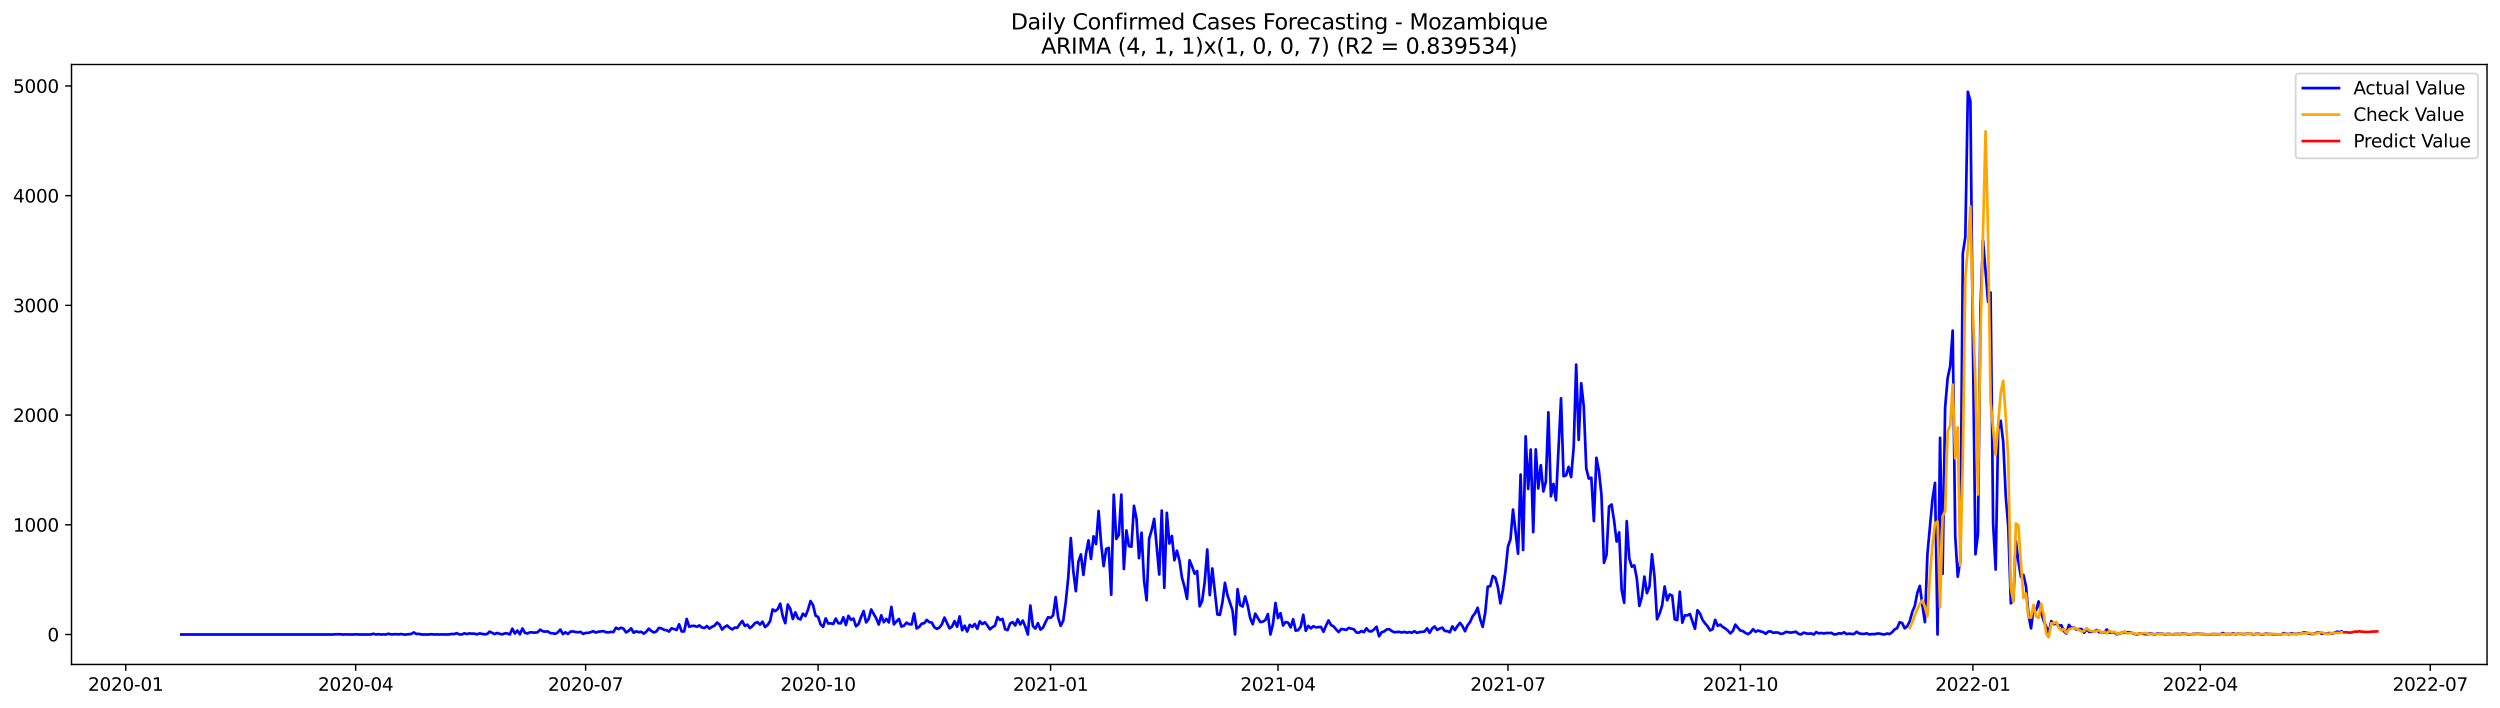 <?xml version="1.0" encoding="utf-8" standalone="no"?>
<!DOCTYPE svg PUBLIC "-//W3C//DTD SVG 1.1//EN"
  "http://www.w3.org/Graphics/SVG/1.1/DTD/svg11.dtd">
<svg xmlns:xlink="http://www.w3.org/1999/xlink" width="1386.05pt" height="392.274pt" viewBox="0 0 1386.05 392.274" xmlns="http://www.w3.org/2000/svg" version="1.1">
 <defs>
  <style type="text/css">*{stroke-linejoin: round; stroke-linecap: butt}</style>
 </defs>
 <g id="figure_1">
  <g id="patch_1">
   <path d="M 0 392.274 
L 1386.05 392.274 
L 1386.05 0 
L 0 0 
z
" style="fill: #ffffff"/>
  </g>
  <g id="axes_1">
   <g id="patch_2">
    <path d="M 39.65 368.396 
L 1378.85 368.396 
L 1378.85 35.755 
L 39.65 35.755 
z
" style="fill: #ffffff"/>
   </g>
   <g id="matplotlib.axis_1">
    <g id="xtick_1">
     <g id="line2d_1">
      <defs>
       <path id="m1e742bb8a6" d="M 0 0 
L 0 3.5 
" style="stroke: #000000; stroke-width: 0.8"/>
      </defs>
      <g>
       <use xlink:href="#m1e742bb8a6" x="69.701" y="368.396" style="stroke: #000000; stroke-width: 0.8"/>
      </g>
     </g>
     <g id="text_1">
      <!-- 2020-01 -->
      <g transform="translate(48.81 382.994)scale(0.1 -0.1)">
       <defs>
        <path id="DejaVuSans-32" d="M 1228 531 
L 3431 531 
L 3431 0 
L 469 0 
L 469 531 
Q 828 903 1448 1529 
Q 2069 2156 2228 2338 
Q 2531 2678 2651 2914 
Q 2772 3150 2772 3378 
Q 2772 3750 2511 3984 
Q 2250 4219 1831 4219 
Q 1534 4219 1204 4116 
Q 875 4013 500 3803 
L 500 4441 
Q 881 4594 1212 4672 
Q 1544 4750 1819 4750 
Q 2544 4750 2975 4387 
Q 3406 4025 3406 3419 
Q 3406 3131 3298 2873 
Q 3191 2616 2906 2266 
Q 2828 2175 2409 1742 
Q 1991 1309 1228 531 
z
" transform="scale(0.016)"/>
        <path id="DejaVuSans-30" d="M 2034 4250 
Q 1547 4250 1301 3770 
Q 1056 3291 1056 2328 
Q 1056 1369 1301 889 
Q 1547 409 2034 409 
Q 2525 409 2770 889 
Q 3016 1369 3016 2328 
Q 3016 3291 2770 3770 
Q 2525 4250 2034 4250 
z
M 2034 4750 
Q 2819 4750 3233 4129 
Q 3647 3509 3647 2328 
Q 3647 1150 3233 529 
Q 2819 -91 2034 -91 
Q 1250 -91 836 529 
Q 422 1150 422 2328 
Q 422 3509 836 4129 
Q 1250 4750 2034 4750 
z
" transform="scale(0.016)"/>
        <path id="DejaVuSans-2d" d="M 313 2009 
L 1997 2009 
L 1997 1497 
L 313 1497 
L 313 2009 
z
" transform="scale(0.016)"/>
        <path id="DejaVuSans-31" d="M 794 531 
L 1825 531 
L 1825 4091 
L 703 3866 
L 703 4441 
L 1819 4666 
L 2450 4666 
L 2450 531 
L 3481 531 
L 3481 0 
L 794 0 
L 794 531 
z
" transform="scale(0.016)"/>
       </defs>
       <use xlink:href="#DejaVuSans-32"/>
       <use xlink:href="#DejaVuSans-30" x="63.623"/>
       <use xlink:href="#DejaVuSans-32" x="127.246"/>
       <use xlink:href="#DejaVuSans-30" x="190.869"/>
       <use xlink:href="#DejaVuSans-2d" x="254.492"/>
       <use xlink:href="#DejaVuSans-30" x="290.576"/>
       <use xlink:href="#DejaVuSans-31" x="354.199"/>
      </g>
     </g>
    </g>
    <g id="xtick_2">
     <g id="line2d_2">
      <g>
       <use xlink:href="#m1e742bb8a6" x="197.191" y="368.396" style="stroke: #000000; stroke-width: 0.8"/>
      </g>
     </g>
     <g id="text_2">
      <!-- 2020-04 -->
      <g transform="translate(176.299 382.994)scale(0.1 -0.1)">
       <defs>
        <path id="DejaVuSans-34" d="M 2419 4116 
L 825 1625 
L 2419 1625 
L 2419 4116 
z
M 2253 4666 
L 3047 4666 
L 3047 1625 
L 3713 1625 
L 3713 1100 
L 3047 1100 
L 3047 0 
L 2419 0 
L 2419 1100 
L 313 1100 
L 313 1709 
L 2253 4666 
z
" transform="scale(0.016)"/>
       </defs>
       <use xlink:href="#DejaVuSans-32"/>
       <use xlink:href="#DejaVuSans-30" x="63.623"/>
       <use xlink:href="#DejaVuSans-32" x="127.246"/>
       <use xlink:href="#DejaVuSans-30" x="190.869"/>
       <use xlink:href="#DejaVuSans-2d" x="254.492"/>
       <use xlink:href="#DejaVuSans-30" x="290.576"/>
       <use xlink:href="#DejaVuSans-34" x="354.199"/>
      </g>
     </g>
    </g>
    <g id="xtick_3">
     <g id="line2d_3">
      <g>
       <use xlink:href="#m1e742bb8a6" x="324.68" y="368.396" style="stroke: #000000; stroke-width: 0.8"/>
      </g>
     </g>
     <g id="text_3">
      <!-- 2020-07 -->
      <g transform="translate(303.789 382.994)scale(0.1 -0.1)">
       <defs>
        <path id="DejaVuSans-37" d="M 525 4666 
L 3525 4666 
L 3525 4397 
L 1831 0 
L 1172 0 
L 2766 4134 
L 525 4134 
L 525 4666 
z
" transform="scale(0.016)"/>
       </defs>
       <use xlink:href="#DejaVuSans-32"/>
       <use xlink:href="#DejaVuSans-30" x="63.623"/>
       <use xlink:href="#DejaVuSans-32" x="127.246"/>
       <use xlink:href="#DejaVuSans-30" x="190.869"/>
       <use xlink:href="#DejaVuSans-2d" x="254.492"/>
       <use xlink:href="#DejaVuSans-30" x="290.576"/>
       <use xlink:href="#DejaVuSans-37" x="354.199"/>
      </g>
     </g>
    </g>
    <g id="xtick_4">
     <g id="line2d_4">
      <g>
       <use xlink:href="#m1e742bb8a6" x="453.571" y="368.396" style="stroke: #000000; stroke-width: 0.8"/>
      </g>
     </g>
     <g id="text_4">
      <!-- 2020-10 -->
      <g transform="translate(432.679 382.994)scale(0.1 -0.1)">
       <use xlink:href="#DejaVuSans-32"/>
       <use xlink:href="#DejaVuSans-30" x="63.623"/>
       <use xlink:href="#DejaVuSans-32" x="127.246"/>
       <use xlink:href="#DejaVuSans-30" x="190.869"/>
       <use xlink:href="#DejaVuSans-2d" x="254.492"/>
       <use xlink:href="#DejaVuSans-31" x="290.576"/>
       <use xlink:href="#DejaVuSans-30" x="354.199"/>
      </g>
     </g>
    </g>
    <g id="xtick_5">
     <g id="line2d_5">
      <g>
       <use xlink:href="#m1e742bb8a6" x="582.461" y="368.396" style="stroke: #000000; stroke-width: 0.8"/>
      </g>
     </g>
     <g id="text_5">
      <!-- 2021-01 -->
      <g transform="translate(561.57 382.994)scale(0.1 -0.1)">
       <use xlink:href="#DejaVuSans-32"/>
       <use xlink:href="#DejaVuSans-30" x="63.623"/>
       <use xlink:href="#DejaVuSans-32" x="127.246"/>
       <use xlink:href="#DejaVuSans-31" x="190.869"/>
       <use xlink:href="#DejaVuSans-2d" x="254.492"/>
       <use xlink:href="#DejaVuSans-30" x="290.576"/>
       <use xlink:href="#DejaVuSans-31" x="354.199"/>
      </g>
     </g>
    </g>
    <g id="xtick_6">
     <g id="line2d_6">
      <g>
       <use xlink:href="#m1e742bb8a6" x="708.55" y="368.396" style="stroke: #000000; stroke-width: 0.8"/>
      </g>
     </g>
     <g id="text_6">
      <!-- 2021-04 -->
      <g transform="translate(687.658 382.994)scale(0.1 -0.1)">
       <use xlink:href="#DejaVuSans-32"/>
       <use xlink:href="#DejaVuSans-30" x="63.623"/>
       <use xlink:href="#DejaVuSans-32" x="127.246"/>
       <use xlink:href="#DejaVuSans-31" x="190.869"/>
       <use xlink:href="#DejaVuSans-2d" x="254.492"/>
       <use xlink:href="#DejaVuSans-30" x="290.576"/>
       <use xlink:href="#DejaVuSans-34" x="354.199"/>
      </g>
     </g>
    </g>
    <g id="xtick_7">
     <g id="line2d_7">
      <g>
       <use xlink:href="#m1e742bb8a6" x="836.039" y="368.396" style="stroke: #000000; stroke-width: 0.8"/>
      </g>
     </g>
     <g id="text_7">
      <!-- 2021-07 -->
      <g transform="translate(815.148 382.994)scale(0.1 -0.1)">
       <use xlink:href="#DejaVuSans-32"/>
       <use xlink:href="#DejaVuSans-30" x="63.623"/>
       <use xlink:href="#DejaVuSans-32" x="127.246"/>
       <use xlink:href="#DejaVuSans-31" x="190.869"/>
       <use xlink:href="#DejaVuSans-2d" x="254.492"/>
       <use xlink:href="#DejaVuSans-30" x="290.576"/>
       <use xlink:href="#DejaVuSans-37" x="354.199"/>
      </g>
     </g>
    </g>
    <g id="xtick_8">
     <g id="line2d_8">
      <g>
       <use xlink:href="#m1e742bb8a6" x="964.929" y="368.396" style="stroke: #000000; stroke-width: 0.8"/>
      </g>
     </g>
     <g id="text_8">
      <!-- 2021-10 -->
      <g transform="translate(944.038 382.994)scale(0.1 -0.1)">
       <use xlink:href="#DejaVuSans-32"/>
       <use xlink:href="#DejaVuSans-30" x="63.623"/>
       <use xlink:href="#DejaVuSans-32" x="127.246"/>
       <use xlink:href="#DejaVuSans-31" x="190.869"/>
       <use xlink:href="#DejaVuSans-2d" x="254.492"/>
       <use xlink:href="#DejaVuSans-31" x="290.576"/>
       <use xlink:href="#DejaVuSans-30" x="354.199"/>
      </g>
     </g>
    </g>
    <g id="xtick_9">
     <g id="line2d_9">
      <g>
       <use xlink:href="#m1e742bb8a6" x="1093.82" y="368.396" style="stroke: #000000; stroke-width: 0.8"/>
      </g>
     </g>
     <g id="text_9">
      <!-- 2022-01 -->
      <g transform="translate(1072.929 382.994)scale(0.1 -0.1)">
       <use xlink:href="#DejaVuSans-32"/>
       <use xlink:href="#DejaVuSans-30" x="63.623"/>
       <use xlink:href="#DejaVuSans-32" x="127.246"/>
       <use xlink:href="#DejaVuSans-32" x="190.869"/>
       <use xlink:href="#DejaVuSans-2d" x="254.492"/>
       <use xlink:href="#DejaVuSans-30" x="290.576"/>
       <use xlink:href="#DejaVuSans-31" x="354.199"/>
      </g>
     </g>
    </g>
    <g id="xtick_10">
     <g id="line2d_10">
      <g>
       <use xlink:href="#m1e742bb8a6" x="1219.908" y="368.396" style="stroke: #000000; stroke-width: 0.8"/>
      </g>
     </g>
     <g id="text_10">
      <!-- 2022-04 -->
      <g transform="translate(1199.017 382.994)scale(0.1 -0.1)">
       <use xlink:href="#DejaVuSans-32"/>
       <use xlink:href="#DejaVuSans-30" x="63.623"/>
       <use xlink:href="#DejaVuSans-32" x="127.246"/>
       <use xlink:href="#DejaVuSans-32" x="190.869"/>
       <use xlink:href="#DejaVuSans-2d" x="254.492"/>
       <use xlink:href="#DejaVuSans-30" x="290.576"/>
       <use xlink:href="#DejaVuSans-34" x="354.199"/>
      </g>
     </g>
    </g>
    <g id="xtick_11">
     <g id="line2d_11">
      <g>
       <use xlink:href="#m1e742bb8a6" x="1347.398" y="368.396" style="stroke: #000000; stroke-width: 0.8"/>
      </g>
     </g>
     <g id="text_11">
      <!-- 2022-07 -->
      <g transform="translate(1326.507 382.994)scale(0.1 -0.1)">
       <use xlink:href="#DejaVuSans-32"/>
       <use xlink:href="#DejaVuSans-30" x="63.623"/>
       <use xlink:href="#DejaVuSans-32" x="127.246"/>
       <use xlink:href="#DejaVuSans-32" x="190.869"/>
       <use xlink:href="#DejaVuSans-2d" x="254.492"/>
       <use xlink:href="#DejaVuSans-30" x="290.576"/>
       <use xlink:href="#DejaVuSans-37" x="354.199"/>
      </g>
     </g>
    </g>
   </g>
   <g id="matplotlib.axis_2">
    <g id="ytick_1">
     <g id="line2d_12">
      <defs>
       <path id="m40c7c382a8" d="M 0 0 
L -3.5 0 
" style="stroke: #000000; stroke-width: 0.8"/>
      </defs>
      <g>
       <use xlink:href="#m40c7c382a8" x="39.65" y="351.78" style="stroke: #000000; stroke-width: 0.8"/>
      </g>
     </g>
     <g id="text_12">
      <!-- 0 -->
      <g transform="translate(26.288 355.579)scale(0.1 -0.1)">
       <use xlink:href="#DejaVuSans-30"/>
      </g>
     </g>
    </g>
    <g id="ytick_2">
     <g id="line2d_13">
      <g>
       <use xlink:href="#m40c7c382a8" x="39.65" y="290.954" style="stroke: #000000; stroke-width: 0.8"/>
      </g>
     </g>
     <g id="text_13">
      <!-- 1000 -->
      <g transform="translate(7.2 294.753)scale(0.1 -0.1)">
       <use xlink:href="#DejaVuSans-31"/>
       <use xlink:href="#DejaVuSans-30" x="63.623"/>
       <use xlink:href="#DejaVuSans-30" x="127.246"/>
       <use xlink:href="#DejaVuSans-30" x="190.869"/>
      </g>
     </g>
    </g>
    <g id="ytick_3">
     <g id="line2d_14">
      <g>
       <use xlink:href="#m40c7c382a8" x="39.65" y="230.128" style="stroke: #000000; stroke-width: 0.8"/>
      </g>
     </g>
     <g id="text_14">
      <!-- 2000 -->
      <g transform="translate(7.2 233.928)scale(0.1 -0.1)">
       <use xlink:href="#DejaVuSans-32"/>
       <use xlink:href="#DejaVuSans-30" x="63.623"/>
       <use xlink:href="#DejaVuSans-30" x="127.246"/>
       <use xlink:href="#DejaVuSans-30" x="190.869"/>
      </g>
     </g>
    </g>
    <g id="ytick_4">
     <g id="line2d_15">
      <g>
       <use xlink:href="#m40c7c382a8" x="39.65" y="169.303" style="stroke: #000000; stroke-width: 0.8"/>
      </g>
     </g>
     <g id="text_15">
      <!-- 3000 -->
      <g transform="translate(7.2 173.102)scale(0.1 -0.1)">
       <defs>
        <path id="DejaVuSans-33" d="M 2597 2516 
Q 3050 2419 3304 2112 
Q 3559 1806 3559 1356 
Q 3559 666 3084 287 
Q 2609 -91 1734 -91 
Q 1441 -91 1130 -33 
Q 819 25 488 141 
L 488 750 
Q 750 597 1062 519 
Q 1375 441 1716 441 
Q 2309 441 2620 675 
Q 2931 909 2931 1356 
Q 2931 1769 2642 2001 
Q 2353 2234 1838 2234 
L 1294 2234 
L 1294 2753 
L 1863 2753 
Q 2328 2753 2575 2939 
Q 2822 3125 2822 3475 
Q 2822 3834 2567 4026 
Q 2313 4219 1838 4219 
Q 1578 4219 1281 4162 
Q 984 4106 628 3988 
L 628 4550 
Q 988 4650 1302 4700 
Q 1616 4750 1894 4750 
Q 2613 4750 3031 4423 
Q 3450 4097 3450 3541 
Q 3450 3153 3228 2886 
Q 3006 2619 2597 2516 
z
" transform="scale(0.016)"/>
       </defs>
       <use xlink:href="#DejaVuSans-33"/>
       <use xlink:href="#DejaVuSans-30" x="63.623"/>
       <use xlink:href="#DejaVuSans-30" x="127.246"/>
       <use xlink:href="#DejaVuSans-30" x="190.869"/>
      </g>
     </g>
    </g>
    <g id="ytick_5">
     <g id="line2d_16">
      <g>
       <use xlink:href="#m40c7c382a8" x="39.65" y="108.477" style="stroke: #000000; stroke-width: 0.8"/>
      </g>
     </g>
     <g id="text_16">
      <!-- 4000 -->
      <g transform="translate(7.2 112.277)scale(0.1 -0.1)">
       <use xlink:href="#DejaVuSans-34"/>
       <use xlink:href="#DejaVuSans-30" x="63.623"/>
       <use xlink:href="#DejaVuSans-30" x="127.246"/>
       <use xlink:href="#DejaVuSans-30" x="190.869"/>
      </g>
     </g>
    </g>
    <g id="ytick_6">
     <g id="line2d_17">
      <g>
       <use xlink:href="#m40c7c382a8" x="39.65" y="47.652" style="stroke: #000000; stroke-width: 0.8"/>
      </g>
     </g>
     <g id="text_17">
      <!-- 5000 -->
      <g transform="translate(7.2 51.451)scale(0.1 -0.1)">
       <defs>
        <path id="DejaVuSans-35" d="M 691 4666 
L 3169 4666 
L 3169 4134 
L 1269 4134 
L 1269 2991 
Q 1406 3038 1543 3061 
Q 1681 3084 1819 3084 
Q 2600 3084 3056 2656 
Q 3513 2228 3513 1497 
Q 3513 744 3044 326 
Q 2575 -91 1722 -91 
Q 1428 -91 1123 -41 
Q 819 9 494 109 
L 494 744 
Q 775 591 1075 516 
Q 1375 441 1709 441 
Q 2250 441 2565 725 
Q 2881 1009 2881 1497 
Q 2881 1984 2565 2268 
Q 2250 2553 1709 2553 
Q 1456 2553 1204 2497 
Q 953 2441 691 2322 
L 691 4666 
z
" transform="scale(0.016)"/>
       </defs>
       <use xlink:href="#DejaVuSans-35"/>
       <use xlink:href="#DejaVuSans-30" x="63.623"/>
       <use xlink:href="#DejaVuSans-30" x="127.246"/>
       <use xlink:href="#DejaVuSans-30" x="190.869"/>
      </g>
     </g>
    </g>
   </g>
   <g id="line2d_18">
    <path d="M 100.523 351.78 
L 184.582 351.78 
L 185.983 351.658 
L 188.785 351.658 
L 190.186 351.78 
L 191.587 351.719 
L 194.389 351.78 
L 195.79 351.78 
L 197.191 351.658 
L 198.592 351.78 
L 205.596 351.78 
L 206.997 351.354 
L 208.398 351.78 
L 209.799 351.597 
L 211.2 351.78 
L 212.601 351.719 
L 214.002 351.78 
L 215.403 351.354 
L 216.804 351.719 
L 219.606 351.597 
L 221.007 351.719 
L 222.408 351.536 
L 223.809 351.78 
L 225.21 351.78 
L 228.012 351.475 
L 229.413 350.624 
L 230.814 351.475 
L 232.215 351.415 
L 233.616 351.78 
L 237.819 351.78 
L 239.22 351.597 
L 240.621 351.78 
L 242.022 351.719 
L 243.423 351.78 
L 244.824 351.719 
L 247.626 351.78 
L 249.027 351.719 
L 250.428 351.475 
L 251.829 351.536 
L 253.23 351.05 
L 254.631 351.719 
L 256.032 351.78 
L 257.433 351.11 
L 258.834 351.536 
L 260.235 351.171 
L 261.636 351.293 
L 263.037 351.293 
L 264.438 351.719 
L 265.839 351.171 
L 268.641 351.658 
L 270.042 351.536 
L 271.443 350.198 
L 274.245 351.536 
L 275.646 350.928 
L 277.047 351.415 
L 278.448 351.719 
L 279.849 351.171 
L 281.25 351.171 
L 282.651 351.78 
L 284.052 348.556 
L 285.453 351.232 
L 286.854 349.59 
L 288.254 351.658 
L 289.655 348.434 
L 291.056 350.867 
L 292.457 351.232 
L 293.858 350.563 
L 296.66 350.746 
L 298.061 350.563 
L 299.462 349.103 
L 300.863 349.955 
L 302.264 350.198 
L 303.665 350.016 
L 305.066 350.989 
L 306.467 351.11 
L 307.868 351.415 
L 309.269 350.563 
L 310.67 349.042 
L 312.071 351.536 
L 313.472 350.563 
L 314.873 351.475 
L 316.274 350.198 
L 317.675 350.076 
L 319.076 350.381 
L 320.477 350.563 
L 321.878 350.32 
L 323.279 351.415 
L 324.68 350.928 
L 326.081 350.867 
L 327.482 350.502 
L 328.883 349.955 
L 330.284 350.685 
L 331.685 350.259 
L 334.487 349.894 
L 335.888 350.502 
L 337.289 350.624 
L 338.69 350.32 
L 340.091 350.441 
L 341.492 348.008 
L 342.893 348.799 
L 344.294 348.008 
L 345.695 348.556 
L 347.096 350.624 
L 348.497 349.772 
L 349.898 348.373 
L 351.299 350.806 
L 352.7 350.016 
L 354.101 350.502 
L 355.502 350.259 
L 356.903 351.293 
L 358.304 350.198 
L 359.705 348.556 
L 361.106 349.833 
L 362.507 350.624 
L 363.908 350.076 
L 365.309 348.13 
L 366.71 348.373 
L 368.111 349.164 
L 369.512 349.407 
L 370.913 350.137 
L 372.313 348.373 
L 373.714 348.738 
L 375.115 349.286 
L 376.516 346.123 
L 377.917 350.076 
L 379.318 350.076 
L 380.719 343.142 
L 382.12 347.522 
L 383.521 347.035 
L 384.922 346.974 
L 386.323 347.522 
L 387.724 346.731 
L 389.125 347.887 
L 390.526 348.191 
L 391.927 347.096 
L 393.328 348.495 
L 394.729 347.522 
L 396.13 346.914 
L 397.531 345.15 
L 398.932 346.244 
L 400.333 349.042 
L 401.734 347.643 
L 403.135 346.792 
L 404.536 348.069 
L 405.937 348.982 
L 407.338 347.948 
L 408.739 348.069 
L 410.14 346.001 
L 411.541 344.298 
L 412.942 347.035 
L 414.343 346.305 
L 415.744 348.252 
L 417.145 347.157 
L 418.546 345.515 
L 419.947 344.906 
L 421.348 346.305 
L 422.749 344.663 
L 424.15 347.643 
L 425.551 346.549 
L 426.952 344.359 
L 428.353 337.851 
L 429.754 338.824 
L 431.155 337.729 
L 432.556 334.688 
L 433.957 341.622 
L 435.358 345.515 
L 436.759 335.174 
L 438.16 337.546 
L 439.561 343.203 
L 440.962 339.493 
L 442.363 342.777 
L 443.764 343.446 
L 445.165 340.223 
L 446.566 341.561 
L 447.967 338.033 
L 449.368 333.228 
L 450.769 335.478 
L 452.17 341.318 
L 453.571 342.047 
L 454.972 346.244 
L 456.373 347.522 
L 457.773 342.838 
L 459.174 345.697 
L 460.575 345.575 
L 461.976 345.94 
L 463.377 342.96 
L 464.778 345.515 
L 466.179 345.575 
L 467.58 342.23 
L 468.981 346.488 
L 470.382 341.439 
L 471.783 343.629 
L 473.184 342.96 
L 474.585 347.218 
L 475.986 346.001 
L 477.387 342.108 
L 478.788 338.763 
L 480.189 345.089 
L 481.59 343.203 
L 482.991 337.911 
L 485.793 342.838 
L 487.194 346.244 
L 488.595 341.135 
L 489.996 344.967 
L 491.397 343.142 
L 492.798 345.089 
L 494.199 336.452 
L 495.6 346.184 
L 497.001 344.541 
L 498.402 343.142 
L 499.803 347.4 
L 501.204 346.853 
L 502.605 345.21 
L 504.006 346.062 
L 505.407 346.184 
L 506.808 340.162 
L 508.209 348.434 
L 509.61 347.583 
L 511.011 345.758 
L 512.412 345.515 
L 513.813 343.69 
L 515.214 344.906 
L 516.615 345.21 
L 518.016 347.765 
L 519.417 348.617 
L 520.818 347.948 
L 522.219 346.062 
L 523.62 342.412 
L 526.422 348.373 
L 527.823 347.4 
L 529.224 344.359 
L 530.625 347.461 
L 532.026 341.743 
L 533.427 349.407 
L 534.828 346.914 
L 536.229 350.137 
L 537.63 346.427 
L 539.031 347.583 
L 540.432 345.94 
L 541.832 348.617 
L 543.233 344.481 
L 544.634 346.001 
L 546.035 345.028 
L 547.436 346.792 
L 548.837 348.921 
L 550.238 347.704 
L 551.639 346.853 
L 553.04 342.108 
L 554.441 343.751 
L 555.842 343.142 
L 557.243 348.86 
L 558.644 349.347 
L 560.045 345.636 
L 561.446 344.906 
L 562.847 346.792 
L 564.248 343.325 
L 565.649 346.244 
L 567.05 344.055 
L 568.451 347.4 
L 569.852 351.78 
L 571.253 335.722 
L 572.654 347.096 
L 574.055 348.495 
L 575.456 345.515 
L 576.857 349.042 
L 578.258 348.008 
L 579.659 344.906 
L 581.06 342.23 
L 582.461 342.534 
L 583.862 341.196 
L 585.263 331.038 
L 586.664 342.412 
L 588.065 346.974 
L 589.466 344.176 
L 590.867 333.897 
L 592.268 320.089 
L 593.669 298.314 
L 595.07 316.622 
L 596.471 327.753 
L 597.872 311.513 
L 599.273 307.377 
L 600.674 318.751 
L 602.075 307.073 
L 603.476 299.591 
L 604.877 309.871 
L 606.278 297.341 
L 607.679 301.659 
L 609.08 283.29 
L 610.481 301.355 
L 611.882 313.885 
L 613.283 304.336 
L 614.684 303.727 
L 616.085 329.7 
L 617.486 274.288 
L 618.887 298.801 
L 620.288 296.611 
L 621.689 274.227 
L 623.09 315.467 
L 624.491 294.056 
L 625.891 302.754 
L 627.292 303.119 
L 628.693 280.431 
L 630.094 287.609 
L 631.495 309.445 
L 632.896 295.333 
L 634.297 322.097 
L 635.698 332.802 
L 637.099 298.679 
L 638.5 293.934 
L 639.901 287.669 
L 642.703 318.508 
L 644.104 283.047 
L 645.505 325.868 
L 646.906 284.324 
L 648.307 301.355 
L 649.708 297.158 
L 651.109 310.601 
L 652.51 305.309 
L 653.911 310.722 
L 655.312 320.333 
L 656.713 325.32 
L 658.114 332.011 
L 659.515 310.601 
L 660.916 314.007 
L 662.317 318.082 
L 663.718 316.622 
L 665.119 336.147 
L 666.52 333.106 
L 667.921 322.522 
L 669.322 304.64 
L 670.723 329.943 
L 672.124 315.163 
L 674.926 340.648 
L 676.327 340.892 
L 677.728 334.019 
L 679.129 323.131 
L 680.53 329.943 
L 683.332 338.398 
L 684.733 351.78 
L 686.134 326.659 
L 687.535 335.478 
L 688.936 336.269 
L 690.337 330.673 
L 691.738 335.661 
L 693.139 342.777 
L 694.54 346.062 
L 695.941 340.223 
L 698.743 344.906 
L 700.144 344.663 
L 701.545 343.751 
L 702.946 340.466 
L 704.347 351.78 
L 705.748 346.001 
L 707.149 334.323 
L 708.55 342.656 
L 709.95 339.979 
L 711.351 346.792 
L 712.752 344.845 
L 714.153 345.21 
L 715.554 347.826 
L 716.955 343.325 
L 718.356 349.651 
L 719.757 349.347 
L 721.158 347.4 
L 722.559 340.831 
L 723.96 349.712 
L 725.361 346.974 
L 726.762 348.373 
L 728.163 347.218 
L 729.564 347.826 
L 732.366 347.583 
L 733.767 350.259 
L 735.168 346.853 
L 736.569 343.994 
L 737.97 346.549 
L 739.371 347.278 
L 740.772 348.982 
L 742.173 350.441 
L 743.574 348.738 
L 744.975 348.921 
L 746.376 349.225 
L 747.777 348.13 
L 749.178 348.556 
L 750.579 348.86 
L 751.98 350.624 
L 753.381 350.806 
L 754.782 349.894 
L 756.183 350.502 
L 757.584 348.373 
L 758.985 349.955 
L 760.386 350.076 
L 761.787 348.982 
L 763.188 347.461 
L 764.589 352.753 
L 765.99 350.563 
L 767.391 350.076 
L 768.792 348.982 
L 770.193 348.799 
L 771.594 349.833 
L 772.995 350.502 
L 775.797 350.32 
L 777.198 350.685 
L 778.599 350.32 
L 780 350.746 
L 781.401 350.441 
L 782.802 350.806 
L 784.203 349.955 
L 785.604 350.867 
L 787.005 350.441 
L 789.807 350.137 
L 791.208 348.373 
L 792.609 350.867 
L 794.009 348.434 
L 795.41 347.339 
L 796.811 349.225 
L 798.212 348.495 
L 799.613 347.948 
L 801.014 349.833 
L 802.415 349.894 
L 803.816 350.563 
L 805.217 347.278 
L 806.618 349.347 
L 808.019 347.157 
L 809.42 345.332 
L 810.821 347.096 
L 812.222 349.955 
L 813.623 346.731 
L 815.024 344.906 
L 816.425 341.743 
L 817.826 339.979 
L 819.227 336.938 
L 820.628 343.264 
L 822.029 347.522 
L 823.43 339.736 
L 824.831 325.26 
L 826.232 324.956 
L 827.633 319.299 
L 829.034 320.272 
L 830.435 325.381 
L 831.836 334.505 
L 833.237 327.084 
L 834.638 316.744 
L 836.039 303.058 
L 837.44 298.922 
L 838.841 282.499 
L 841.643 306.951 
L 843.044 263.096 
L 844.445 304.944 
L 845.846 241.929 
L 847.247 271.064 
L 848.648 249.228 
L 850.049 295.029 
L 851.45 249.167 
L 852.851 270.821 
L 854.252 257.926 
L 855.653 272.463 
L 857.054 266.989 
L 858.455 228.608 
L 859.856 275.139 
L 861.257 268.266 
L 862.658 277.329 
L 865.46 220.822 
L 866.861 264.008 
L 868.262 263.522 
L 869.663 258.838 
L 871.064 264.495 
L 872.465 248.194 
L 873.866 202.149 
L 875.267 243.875 
L 876.668 212.489 
L 878.068 225.384 
L 879.469 259.75 
L 880.87 265.346 
L 882.271 264.86 
L 883.672 288.886 
L 885.073 253.79 
L 886.474 261.149 
L 887.875 274.349 
L 889.276 312.06 
L 890.677 307.681 
L 892.078 280.857 
L 893.479 279.701 
L 894.88 288.643 
L 896.281 300.26 
L 897.682 295.151 
L 899.083 327.145 
L 900.484 334.201 
L 901.885 288.947 
L 903.286 309.567 
L 904.687 314.189 
L 906.088 313.459 
L 907.489 320.759 
L 908.89 335.904 
L 910.291 330.916 
L 911.692 319.664 
L 913.093 328.848 
L 914.494 325.26 
L 915.895 307.316 
L 917.296 319.846 
L 918.697 343.325 
L 920.098 340.223 
L 921.499 335.782 
L 922.9 325.138 
L 924.301 332.802 
L 925.702 329.578 
L 927.103 330.247 
L 928.504 343.386 
L 929.905 343.811 
L 931.306 328.058 
L 932.707 345.21 
L 934.108 341.135 
L 935.509 341.196 
L 936.91 340.405 
L 939.712 348.617 
L 941.113 338.337 
L 942.514 340.162 
L 943.915 343.69 
L 945.316 345.575 
L 946.717 347.218 
L 948.118 349.529 
L 949.519 348.799 
L 950.92 343.629 
L 952.321 346.974 
L 953.722 346.305 
L 955.123 347.583 
L 956.524 348.434 
L 957.925 349.59 
L 959.326 351.171 
L 960.727 349.833 
L 962.127 346.305 
L 963.528 348.069 
L 964.929 349.59 
L 966.33 349.894 
L 967.731 350.928 
L 969.132 351.597 
L 970.533 350.624 
L 971.934 348.86 
L 973.335 350.259 
L 974.736 349.59 
L 976.137 350.076 
L 977.538 350.441 
L 978.939 351.415 
L 980.34 350.137 
L 981.741 350.076 
L 983.142 350.867 
L 984.543 350.624 
L 985.944 350.746 
L 987.345 351.475 
L 988.746 351.171 
L 990.147 350.32 
L 992.949 350.746 
L 995.751 350.259 
L 997.152 351.475 
L 998.553 351.719 
L 999.954 350.746 
L 1001.355 351.171 
L 1002.756 351.354 
L 1004.157 351.171 
L 1005.558 351.78 
L 1006.959 350.441 
L 1008.36 351.171 
L 1009.761 350.928 
L 1011.162 351.232 
L 1012.563 350.928 
L 1013.964 350.989 
L 1015.365 350.867 
L 1016.766 351.719 
L 1018.167 351.597 
L 1019.568 351.11 
L 1020.969 351.293 
L 1022.37 350.563 
L 1023.771 351.536 
L 1025.172 351.293 
L 1026.573 351.475 
L 1027.974 351.475 
L 1029.375 350.259 
L 1030.776 351.232 
L 1032.177 351.415 
L 1033.578 351.475 
L 1034.979 351.11 
L 1036.38 351.78 
L 1037.781 351.536 
L 1039.182 351.597 
L 1040.583 351.293 
L 1041.984 351.232 
L 1043.385 351.597 
L 1044.786 351.78 
L 1046.187 351.232 
L 1047.587 351.536 
L 1048.988 350.563 
L 1050.389 348.982 
L 1051.79 348.252 
L 1053.191 345.028 
L 1054.592 345.393 
L 1055.993 348.373 
L 1057.394 347.157 
L 1058.795 344.481 
L 1060.196 339.25 
L 1061.597 335.965 
L 1062.998 328.727 
L 1064.399 324.834 
L 1065.8 335.6 
L 1067.201 344.906 
L 1068.602 307.194 
L 1071.404 276.721 
L 1072.805 267.719 
L 1074.206 351.78 
L 1075.607 242.719 
L 1077.008 318.143 
L 1078.409 225.992 
L 1079.81 209.63 
L 1081.211 203.061 
L 1082.612 183.293 
L 1084.013 297.158 
L 1085.414 319.725 
L 1086.815 310.844 
L 1088.216 140.532 
L 1089.617 131.348 
L 1091.018 50.876 
L 1092.419 56.106 
L 1093.82 191.078 
L 1095.221 307.316 
L 1096.622 295.942 
L 1098.023 170.824 
L 1099.424 133.172 
L 1102.226 167.417 
L 1103.627 162.186 
L 1105.028 290.346 
L 1106.429 315.771 
L 1107.83 238.157 
L 1109.231 233.291 
L 1110.632 245.213 
L 1112.033 275.018 
L 1113.434 292.414 
L 1114.835 334.505 
L 1116.236 332.984 
L 1117.637 300.017 
L 1119.038 311.209 
L 1120.439 319.907 
L 1121.84 318.751 
L 1123.241 325.016 
L 1124.642 340.77 
L 1126.043 348.373 
L 1127.444 337.181 
L 1128.845 338.398 
L 1130.246 333.471 
L 1131.646 339.675 
L 1133.047 344.116 
L 1135.849 350.806 
L 1137.25 344.359 
L 1138.651 346.062 
L 1140.052 345.697 
L 1141.453 346.853 
L 1142.854 346.609 
L 1144.255 349.955 
L 1145.656 351.293 
L 1147.057 346.488 
L 1148.458 348.13 
L 1149.859 347.826 
L 1151.26 349.103 
L 1152.661 348.738 
L 1154.062 348.738 
L 1155.463 350.806 
L 1156.864 348.86 
L 1158.265 350.32 
L 1159.666 350.32 
L 1161.067 350.198 
L 1162.468 349.286 
L 1163.869 350.502 
L 1165.27 350.746 
L 1166.671 350.746 
L 1168.072 348.982 
L 1169.473 350.806 
L 1170.874 350.624 
L 1172.275 350.685 
L 1173.676 351.658 
L 1176.478 350.806 
L 1177.879 350.746 
L 1179.28 350.563 
L 1180.681 350.502 
L 1182.082 350.928 
L 1183.483 351.475 
L 1184.884 351.78 
L 1186.285 351.171 
L 1187.686 351.232 
L 1189.087 351.597 
L 1190.488 351.597 
L 1191.889 351.293 
L 1193.29 351.415 
L 1194.691 351.78 
L 1196.092 351.232 
L 1197.493 351.415 
L 1198.894 351.415 
L 1200.295 351.719 
L 1201.696 351.475 
L 1203.097 351.536 
L 1204.498 351.719 
L 1205.899 351.536 
L 1207.3 351.475 
L 1208.701 351.597 
L 1210.102 351.293 
L 1211.503 351.415 
L 1212.904 351.658 
L 1214.305 351.78 
L 1215.705 351.475 
L 1217.106 351.475 
L 1218.507 351.354 
L 1222.71 351.658 
L 1225.512 351.719 
L 1226.913 351.536 
L 1229.715 351.658 
L 1231.116 351.597 
L 1232.517 350.989 
L 1233.918 351.597 
L 1235.319 351.475 
L 1236.72 351.597 
L 1238.121 351.171 
L 1239.522 351.658 
L 1240.923 351.354 
L 1242.324 351.415 
L 1243.725 351.597 
L 1245.126 351.415 
L 1246.527 351.354 
L 1247.928 351.415 
L 1249.329 351.719 
L 1250.73 351.415 
L 1252.131 351.354 
L 1253.532 351.719 
L 1254.933 351.719 
L 1256.334 351.293 
L 1257.735 351.536 
L 1259.136 351.536 
L 1260.537 351.719 
L 1261.938 351.658 
L 1264.74 351.78 
L 1266.141 350.989 
L 1268.943 351.658 
L 1270.344 351.171 
L 1273.146 351.536 
L 1274.547 351.171 
L 1275.948 351.11 
L 1277.349 350.624 
L 1278.75 350.867 
L 1280.151 351.293 
L 1281.552 351.475 
L 1282.953 351.475 
L 1284.354 350.806 
L 1285.755 350.563 
L 1287.156 351.354 
L 1288.557 351.11 
L 1289.958 351.415 
L 1291.359 350.928 
L 1292.76 351.232 
L 1294.161 350.928 
L 1295.562 350.198 
L 1296.963 350.441 
L 1298.364 350.076 
L 1298.364 350.076 
" clip-path="url(#p54a8b2d31b)" style="fill: none; stroke: #0000ff; stroke-width: 1.5; stroke-linecap: square"/>
   </g>
   <g id="line2d_19">
    <path d="M 1058.795 348.079 
L 1060.196 344.919 
L 1061.597 341.106 
L 1064.399 334.745 
L 1065.8 332.913 
L 1067.201 336.427 
L 1068.602 341.736 
L 1070.003 318.688 
L 1071.404 301.677 
L 1072.805 290.235 
L 1074.206 289.086 
L 1075.607 336.695 
L 1077.008 286.247 
L 1078.409 283.346 
L 1079.81 238.988 
L 1081.211 236.061 
L 1082.612 213.277 
L 1084.013 254.204 
L 1085.414 236.871 
L 1086.815 313.627 
L 1088.216 254.966 
L 1089.617 153.629 
L 1091.018 137.62 
L 1092.419 114.438 
L 1093.82 173.22 
L 1095.221 212.24 
L 1096.622 274.168 
L 1098.023 185.496 
L 1100.825 72.824 
L 1102.226 129.491 
L 1103.627 222.883 
L 1106.429 252.29 
L 1109.231 217.809 
L 1110.632 211.132 
L 1112.033 231.07 
L 1113.434 254.932 
L 1114.835 325.505 
L 1116.236 333.625 
L 1117.637 290.28 
L 1119.038 291.265 
L 1120.439 312.565 
L 1121.84 331.492 
L 1123.241 329.054 
L 1124.642 342.288 
L 1126.043 342.427 
L 1127.444 335.37 
L 1128.845 341.693 
L 1130.246 342.58 
L 1131.646 334.655 
L 1133.047 340.7 
L 1134.448 351.394 
L 1135.849 353.276 
L 1137.25 345.52 
L 1138.651 345.59 
L 1140.052 344.699 
L 1141.453 348.203 
L 1142.854 349.437 
L 1144.255 348.795 
L 1145.656 350.985 
L 1147.057 348.963 
L 1148.458 348.544 
L 1149.859 347.935 
L 1151.26 348.722 
L 1152.661 349.19 
L 1154.062 350.177 
L 1155.463 349.863 
L 1156.864 348.284 
L 1158.265 349.526 
L 1161.067 350.251 
L 1163.869 349.345 
L 1165.27 351.028 
L 1166.671 350.222 
L 1168.072 351.179 
L 1169.473 349.709 
L 1170.874 350.469 
L 1172.275 350.259 
L 1173.676 351.289 
L 1176.478 351.08 
L 1177.879 349.986 
L 1179.28 351.213 
L 1180.681 350.907 
L 1182.082 350.772 
L 1183.483 351.306 
L 1184.884 351.422 
L 1186.285 351.366 
L 1187.686 351.067 
L 1189.087 350.98 
L 1190.488 351.238 
L 1191.889 351.659 
L 1196.092 351.495 
L 1197.493 351.498 
L 1198.894 351.632 
L 1200.295 351.501 
L 1204.498 351.683 
L 1205.899 351.41 
L 1207.3 351.578 
L 1208.701 351.508 
L 1210.102 351.685 
L 1211.503 351.361 
L 1212.904 351.468 
L 1214.305 351.692 
L 1215.705 351.711 
L 1217.106 351.458 
L 1218.507 351.474 
L 1219.908 351.298 
L 1222.71 351.677 
L 1224.111 351.71 
L 1225.512 351.512 
L 1226.913 351.613 
L 1228.314 351.51 
L 1232.517 351.678 
L 1233.918 351.3 
L 1235.319 351.543 
L 1236.72 351.53 
L 1238.121 351.661 
L 1239.522 351.287 
L 1240.923 351.494 
L 1242.324 351.146 
L 1243.725 351.608 
L 1245.126 351.464 
L 1246.527 351.496 
L 1247.928 351.177 
L 1249.329 351.572 
L 1254.933 351.523 
L 1256.334 351.638 
L 1257.735 351.432 
L 1259.136 351.571 
L 1260.537 351.451 
L 1263.339 351.761 
L 1264.74 351.71 
L 1267.542 351.333 
L 1268.943 351.41 
L 1270.344 351.712 
L 1271.745 351.463 
L 1273.146 351.37 
L 1274.547 351.505 
L 1275.948 351.059 
L 1277.349 351.21 
L 1280.151 350.826 
L 1282.953 351.532 
L 1287.156 350.46 
L 1288.557 351.197 
L 1289.958 351.419 
L 1291.359 351.399 
L 1292.76 350.942 
L 1296.963 350.922 
L 1298.364 350.542 
L 1298.364 350.542 
" clip-path="url(#p54a8b2d31b)" style="fill: none; stroke: #ffa500; stroke-width: 1.5; stroke-linecap: square"/>
   </g>
   <g id="line2d_20">
    <path d="M 1299.764 350.55 
L 1301.165 350.549 
L 1302.566 350.75 
L 1303.967 350.614 
L 1305.368 350.173 
L 1306.769 350.206 
L 1308.17 350.031 
L 1309.571 350.263 
L 1310.972 350.308 
L 1312.373 350.419 
L 1313.774 350.358 
L 1315.175 350.15 
L 1316.576 350.148 
L 1317.977 350.067 
" clip-path="url(#p54a8b2d31b)" style="fill: none; stroke: #ff0000; stroke-width: 1.5; stroke-linecap: square"/>
   </g>
   <g id="patch_3">
    <path d="M 39.65 368.396 
L 39.65 35.755 
" style="fill: none; stroke: #000000; stroke-width: 0.8; stroke-linejoin: miter; stroke-linecap: square"/>
   </g>
   <g id="patch_4">
    <path d="M 1378.85 368.396 
L 1378.85 35.755 
" style="fill: none; stroke: #000000; stroke-width: 0.8; stroke-linejoin: miter; stroke-linecap: square"/>
   </g>
   <g id="patch_5">
    <path d="M 39.65 368.396 
L 1378.85 368.396 
" style="fill: none; stroke: #000000; stroke-width: 0.8; stroke-linejoin: miter; stroke-linecap: square"/>
   </g>
   <g id="patch_6">
    <path d="M 39.65 35.755 
L 1378.85 35.755 
" style="fill: none; stroke: #000000; stroke-width: 0.8; stroke-linejoin: miter; stroke-linecap: square"/>
   </g>
   <g id="text_18">
    <!-- Daily Confirmed Cases Forecasting - Mozambique -->
    <g transform="translate(560.452 16.318)scale(0.12 -0.12)">
     <defs>
      <path id="DejaVuSans-44" d="M 1259 4147 
L 1259 519 
L 2022 519 
Q 2988 519 3436 956 
Q 3884 1394 3884 2338 
Q 3884 3275 3436 3711 
Q 2988 4147 2022 4147 
L 1259 4147 
z
M 628 4666 
L 1925 4666 
Q 3281 4666 3915 4102 
Q 4550 3538 4550 2338 
Q 4550 1131 3912 565 
Q 3275 0 1925 0 
L 628 0 
L 628 4666 
z
" transform="scale(0.016)"/>
      <path id="DejaVuSans-61" d="M 2194 1759 
Q 1497 1759 1228 1600 
Q 959 1441 959 1056 
Q 959 750 1161 570 
Q 1363 391 1709 391 
Q 2188 391 2477 730 
Q 2766 1069 2766 1631 
L 2766 1759 
L 2194 1759 
z
M 3341 1997 
L 3341 0 
L 2766 0 
L 2766 531 
Q 2569 213 2275 61 
Q 1981 -91 1556 -91 
Q 1019 -91 701 211 
Q 384 513 384 1019 
Q 384 1609 779 1909 
Q 1175 2209 1959 2209 
L 2766 2209 
L 2766 2266 
Q 2766 2663 2505 2880 
Q 2244 3097 1772 3097 
Q 1472 3097 1187 3025 
Q 903 2953 641 2809 
L 641 3341 
Q 956 3463 1253 3523 
Q 1550 3584 1831 3584 
Q 2591 3584 2966 3190 
Q 3341 2797 3341 1997 
z
" transform="scale(0.016)"/>
      <path id="DejaVuSans-69" d="M 603 3500 
L 1178 3500 
L 1178 0 
L 603 0 
L 603 3500 
z
M 603 4863 
L 1178 4863 
L 1178 4134 
L 603 4134 
L 603 4863 
z
" transform="scale(0.016)"/>
      <path id="DejaVuSans-6c" d="M 603 4863 
L 1178 4863 
L 1178 0 
L 603 0 
L 603 4863 
z
" transform="scale(0.016)"/>
      <path id="DejaVuSans-79" d="M 2059 -325 
Q 1816 -950 1584 -1140 
Q 1353 -1331 966 -1331 
L 506 -1331 
L 506 -850 
L 844 -850 
Q 1081 -850 1212 -737 
Q 1344 -625 1503 -206 
L 1606 56 
L 191 3500 
L 800 3500 
L 1894 763 
L 2988 3500 
L 3597 3500 
L 2059 -325 
z
" transform="scale(0.016)"/>
      <path id="DejaVuSans-20" transform="scale(0.016)"/>
      <path id="DejaVuSans-43" d="M 4122 4306 
L 4122 3641 
Q 3803 3938 3442 4084 
Q 3081 4231 2675 4231 
Q 1875 4231 1450 3742 
Q 1025 3253 1025 2328 
Q 1025 1406 1450 917 
Q 1875 428 2675 428 
Q 3081 428 3442 575 
Q 3803 722 4122 1019 
L 4122 359 
Q 3791 134 3420 21 
Q 3050 -91 2638 -91 
Q 1578 -91 968 557 
Q 359 1206 359 2328 
Q 359 3453 968 4101 
Q 1578 4750 2638 4750 
Q 3056 4750 3426 4639 
Q 3797 4528 4122 4306 
z
" transform="scale(0.016)"/>
      <path id="DejaVuSans-6f" d="M 1959 3097 
Q 1497 3097 1228 2736 
Q 959 2375 959 1747 
Q 959 1119 1226 758 
Q 1494 397 1959 397 
Q 2419 397 2687 759 
Q 2956 1122 2956 1747 
Q 2956 2369 2687 2733 
Q 2419 3097 1959 3097 
z
M 1959 3584 
Q 2709 3584 3137 3096 
Q 3566 2609 3566 1747 
Q 3566 888 3137 398 
Q 2709 -91 1959 -91 
Q 1206 -91 779 398 
Q 353 888 353 1747 
Q 353 2609 779 3096 
Q 1206 3584 1959 3584 
z
" transform="scale(0.016)"/>
      <path id="DejaVuSans-6e" d="M 3513 2113 
L 3513 0 
L 2938 0 
L 2938 2094 
Q 2938 2591 2744 2837 
Q 2550 3084 2163 3084 
Q 1697 3084 1428 2787 
Q 1159 2491 1159 1978 
L 1159 0 
L 581 0 
L 581 3500 
L 1159 3500 
L 1159 2956 
Q 1366 3272 1645 3428 
Q 1925 3584 2291 3584 
Q 2894 3584 3203 3211 
Q 3513 2838 3513 2113 
z
" transform="scale(0.016)"/>
      <path id="DejaVuSans-66" d="M 2375 4863 
L 2375 4384 
L 1825 4384 
Q 1516 4384 1395 4259 
Q 1275 4134 1275 3809 
L 1275 3500 
L 2222 3500 
L 2222 3053 
L 1275 3053 
L 1275 0 
L 697 0 
L 697 3053 
L 147 3053 
L 147 3500 
L 697 3500 
L 697 3744 
Q 697 4328 969 4595 
Q 1241 4863 1831 4863 
L 2375 4863 
z
" transform="scale(0.016)"/>
      <path id="DejaVuSans-72" d="M 2631 2963 
Q 2534 3019 2420 3045 
Q 2306 3072 2169 3072 
Q 1681 3072 1420 2755 
Q 1159 2438 1159 1844 
L 1159 0 
L 581 0 
L 581 3500 
L 1159 3500 
L 1159 2956 
Q 1341 3275 1631 3429 
Q 1922 3584 2338 3584 
Q 2397 3584 2469 3576 
Q 2541 3569 2628 3553 
L 2631 2963 
z
" transform="scale(0.016)"/>
      <path id="DejaVuSans-6d" d="M 3328 2828 
Q 3544 3216 3844 3400 
Q 4144 3584 4550 3584 
Q 5097 3584 5394 3201 
Q 5691 2819 5691 2113 
L 5691 0 
L 5113 0 
L 5113 2094 
Q 5113 2597 4934 2840 
Q 4756 3084 4391 3084 
Q 3944 3084 3684 2787 
Q 3425 2491 3425 1978 
L 3425 0 
L 2847 0 
L 2847 2094 
Q 2847 2600 2669 2842 
Q 2491 3084 2119 3084 
Q 1678 3084 1418 2786 
Q 1159 2488 1159 1978 
L 1159 0 
L 581 0 
L 581 3500 
L 1159 3500 
L 1159 2956 
Q 1356 3278 1631 3431 
Q 1906 3584 2284 3584 
Q 2666 3584 2933 3390 
Q 3200 3197 3328 2828 
z
" transform="scale(0.016)"/>
      <path id="DejaVuSans-65" d="M 3597 1894 
L 3597 1613 
L 953 1613 
Q 991 1019 1311 708 
Q 1631 397 2203 397 
Q 2534 397 2845 478 
Q 3156 559 3463 722 
L 3463 178 
Q 3153 47 2828 -22 
Q 2503 -91 2169 -91 
Q 1331 -91 842 396 
Q 353 884 353 1716 
Q 353 2575 817 3079 
Q 1281 3584 2069 3584 
Q 2775 3584 3186 3129 
Q 3597 2675 3597 1894 
z
M 3022 2063 
Q 3016 2534 2758 2815 
Q 2500 3097 2075 3097 
Q 1594 3097 1305 2825 
Q 1016 2553 972 2059 
L 3022 2063 
z
" transform="scale(0.016)"/>
      <path id="DejaVuSans-64" d="M 2906 2969 
L 2906 4863 
L 3481 4863 
L 3481 0 
L 2906 0 
L 2906 525 
Q 2725 213 2448 61 
Q 2172 -91 1784 -91 
Q 1150 -91 751 415 
Q 353 922 353 1747 
Q 353 2572 751 3078 
Q 1150 3584 1784 3584 
Q 2172 3584 2448 3432 
Q 2725 3281 2906 2969 
z
M 947 1747 
Q 947 1113 1208 752 
Q 1469 391 1925 391 
Q 2381 391 2643 752 
Q 2906 1113 2906 1747 
Q 2906 2381 2643 2742 
Q 2381 3103 1925 3103 
Q 1469 3103 1208 2742 
Q 947 2381 947 1747 
z
" transform="scale(0.016)"/>
      <path id="DejaVuSans-73" d="M 2834 3397 
L 2834 2853 
Q 2591 2978 2328 3040 
Q 2066 3103 1784 3103 
Q 1356 3103 1142 2972 
Q 928 2841 928 2578 
Q 928 2378 1081 2264 
Q 1234 2150 1697 2047 
L 1894 2003 
Q 2506 1872 2764 1633 
Q 3022 1394 3022 966 
Q 3022 478 2636 193 
Q 2250 -91 1575 -91 
Q 1294 -91 989 -36 
Q 684 19 347 128 
L 347 722 
Q 666 556 975 473 
Q 1284 391 1588 391 
Q 1994 391 2212 530 
Q 2431 669 2431 922 
Q 2431 1156 2273 1281 
Q 2116 1406 1581 1522 
L 1381 1569 
Q 847 1681 609 1914 
Q 372 2147 372 2553 
Q 372 3047 722 3315 
Q 1072 3584 1716 3584 
Q 2034 3584 2315 3537 
Q 2597 3491 2834 3397 
z
" transform="scale(0.016)"/>
      <path id="DejaVuSans-46" d="M 628 4666 
L 3309 4666 
L 3309 4134 
L 1259 4134 
L 1259 2759 
L 3109 2759 
L 3109 2228 
L 1259 2228 
L 1259 0 
L 628 0 
L 628 4666 
z
" transform="scale(0.016)"/>
      <path id="DejaVuSans-63" d="M 3122 3366 
L 3122 2828 
Q 2878 2963 2633 3030 
Q 2388 3097 2138 3097 
Q 1578 3097 1268 2742 
Q 959 2388 959 1747 
Q 959 1106 1268 751 
Q 1578 397 2138 397 
Q 2388 397 2633 464 
Q 2878 531 3122 666 
L 3122 134 
Q 2881 22 2623 -34 
Q 2366 -91 2075 -91 
Q 1284 -91 818 406 
Q 353 903 353 1747 
Q 353 2603 823 3093 
Q 1294 3584 2113 3584 
Q 2378 3584 2631 3529 
Q 2884 3475 3122 3366 
z
" transform="scale(0.016)"/>
      <path id="DejaVuSans-74" d="M 1172 4494 
L 1172 3500 
L 2356 3500 
L 2356 3053 
L 1172 3053 
L 1172 1153 
Q 1172 725 1289 603 
Q 1406 481 1766 481 
L 2356 481 
L 2356 0 
L 1766 0 
Q 1100 0 847 248 
Q 594 497 594 1153 
L 594 3053 
L 172 3053 
L 172 3500 
L 594 3500 
L 594 4494 
L 1172 4494 
z
" transform="scale(0.016)"/>
      <path id="DejaVuSans-67" d="M 2906 1791 
Q 2906 2416 2648 2759 
Q 2391 3103 1925 3103 
Q 1463 3103 1205 2759 
Q 947 2416 947 1791 
Q 947 1169 1205 825 
Q 1463 481 1925 481 
Q 2391 481 2648 825 
Q 2906 1169 2906 1791 
z
M 3481 434 
Q 3481 -459 3084 -895 
Q 2688 -1331 1869 -1331 
Q 1566 -1331 1297 -1286 
Q 1028 -1241 775 -1147 
L 775 -588 
Q 1028 -725 1275 -790 
Q 1522 -856 1778 -856 
Q 2344 -856 2625 -561 
Q 2906 -266 2906 331 
L 2906 616 
Q 2728 306 2450 153 
Q 2172 0 1784 0 
Q 1141 0 747 490 
Q 353 981 353 1791 
Q 353 2603 747 3093 
Q 1141 3584 1784 3584 
Q 2172 3584 2450 3431 
Q 2728 3278 2906 2969 
L 2906 3500 
L 3481 3500 
L 3481 434 
z
" transform="scale(0.016)"/>
      <path id="DejaVuSans-4d" d="M 628 4666 
L 1569 4666 
L 2759 1491 
L 3956 4666 
L 4897 4666 
L 4897 0 
L 4281 0 
L 4281 4097 
L 3078 897 
L 2444 897 
L 1241 4097 
L 1241 0 
L 628 0 
L 628 4666 
z
" transform="scale(0.016)"/>
      <path id="DejaVuSans-7a" d="M 353 3500 
L 3084 3500 
L 3084 2975 
L 922 459 
L 3084 459 
L 3084 0 
L 275 0 
L 275 525 
L 2438 3041 
L 353 3041 
L 353 3500 
z
" transform="scale(0.016)"/>
      <path id="DejaVuSans-62" d="M 3116 1747 
Q 3116 2381 2855 2742 
Q 2594 3103 2138 3103 
Q 1681 3103 1420 2742 
Q 1159 2381 1159 1747 
Q 1159 1113 1420 752 
Q 1681 391 2138 391 
Q 2594 391 2855 752 
Q 3116 1113 3116 1747 
z
M 1159 2969 
Q 1341 3281 1617 3432 
Q 1894 3584 2278 3584 
Q 2916 3584 3314 3078 
Q 3713 2572 3713 1747 
Q 3713 922 3314 415 
Q 2916 -91 2278 -91 
Q 1894 -91 1617 61 
Q 1341 213 1159 525 
L 1159 0 
L 581 0 
L 581 4863 
L 1159 4863 
L 1159 2969 
z
" transform="scale(0.016)"/>
      <path id="DejaVuSans-71" d="M 947 1747 
Q 947 1113 1208 752 
Q 1469 391 1925 391 
Q 2381 391 2643 752 
Q 2906 1113 2906 1747 
Q 2906 2381 2643 2742 
Q 2381 3103 1925 3103 
Q 1469 3103 1208 2742 
Q 947 2381 947 1747 
z
M 2906 525 
Q 2725 213 2448 61 
Q 2172 -91 1784 -91 
Q 1150 -91 751 415 
Q 353 922 353 1747 
Q 353 2572 751 3078 
Q 1150 3584 1784 3584 
Q 2172 3584 2448 3432 
Q 2725 3281 2906 2969 
L 2906 3500 
L 3481 3500 
L 3481 -1331 
L 2906 -1331 
L 2906 525 
z
" transform="scale(0.016)"/>
      <path id="DejaVuSans-75" d="M 544 1381 
L 544 3500 
L 1119 3500 
L 1119 1403 
Q 1119 906 1312 657 
Q 1506 409 1894 409 
Q 2359 409 2629 706 
Q 2900 1003 2900 1516 
L 2900 3500 
L 3475 3500 
L 3475 0 
L 2900 0 
L 2900 538 
Q 2691 219 2414 64 
Q 2138 -91 1772 -91 
Q 1169 -91 856 284 
Q 544 659 544 1381 
z
M 1991 3584 
L 1991 3584 
z
" transform="scale(0.016)"/>
     </defs>
     <use xlink:href="#DejaVuSans-44"/>
     <use xlink:href="#DejaVuSans-61" x="77.002"/>
     <use xlink:href="#DejaVuSans-69" x="138.281"/>
     <use xlink:href="#DejaVuSans-6c" x="166.064"/>
     <use xlink:href="#DejaVuSans-79" x="193.848"/>
     <use xlink:href="#DejaVuSans-20" x="253.027"/>
     <use xlink:href="#DejaVuSans-43" x="284.814"/>
     <use xlink:href="#DejaVuSans-6f" x="354.639"/>
     <use xlink:href="#DejaVuSans-6e" x="415.82"/>
     <use xlink:href="#DejaVuSans-66" x="479.199"/>
     <use xlink:href="#DejaVuSans-69" x="514.404"/>
     <use xlink:href="#DejaVuSans-72" x="542.188"/>
     <use xlink:href="#DejaVuSans-6d" x="581.551"/>
     <use xlink:href="#DejaVuSans-65" x="678.963"/>
     <use xlink:href="#DejaVuSans-64" x="740.486"/>
     <use xlink:href="#DejaVuSans-20" x="803.963"/>
     <use xlink:href="#DejaVuSans-43" x="835.75"/>
     <use xlink:href="#DejaVuSans-61" x="905.574"/>
     <use xlink:href="#DejaVuSans-73" x="966.854"/>
     <use xlink:href="#DejaVuSans-65" x="1018.953"/>
     <use xlink:href="#DejaVuSans-73" x="1080.477"/>
     <use xlink:href="#DejaVuSans-20" x="1132.576"/>
     <use xlink:href="#DejaVuSans-46" x="1164.363"/>
     <use xlink:href="#DejaVuSans-6f" x="1218.258"/>
     <use xlink:href="#DejaVuSans-72" x="1279.439"/>
     <use xlink:href="#DejaVuSans-65" x="1318.303"/>
     <use xlink:href="#DejaVuSans-63" x="1379.826"/>
     <use xlink:href="#DejaVuSans-61" x="1434.807"/>
     <use xlink:href="#DejaVuSans-73" x="1496.086"/>
     <use xlink:href="#DejaVuSans-74" x="1548.186"/>
     <use xlink:href="#DejaVuSans-69" x="1587.395"/>
     <use xlink:href="#DejaVuSans-6e" x="1615.178"/>
     <use xlink:href="#DejaVuSans-67" x="1678.557"/>
     <use xlink:href="#DejaVuSans-20" x="1742.033"/>
     <use xlink:href="#DejaVuSans-2d" x="1773.82"/>
     <use xlink:href="#DejaVuSans-20" x="1809.904"/>
     <use xlink:href="#DejaVuSans-4d" x="1841.691"/>
     <use xlink:href="#DejaVuSans-6f" x="1927.971"/>
     <use xlink:href="#DejaVuSans-7a" x="1989.152"/>
     <use xlink:href="#DejaVuSans-61" x="2041.643"/>
     <use xlink:href="#DejaVuSans-6d" x="2102.922"/>
     <use xlink:href="#DejaVuSans-62" x="2200.334"/>
     <use xlink:href="#DejaVuSans-69" x="2263.811"/>
     <use xlink:href="#DejaVuSans-71" x="2291.594"/>
     <use xlink:href="#DejaVuSans-75" x="2355.07"/>
     <use xlink:href="#DejaVuSans-65" x="2418.449"/>
    </g>
    <!-- ARIMA (4, 1, 1)x(1, 0, 0, 7) (R2 = 0.839534) -->
    <g transform="translate(577.266 29.756)scale(0.12 -0.12)">
     <defs>
      <path id="DejaVuSans-41" d="M 2188 4044 
L 1331 1722 
L 3047 1722 
L 2188 4044 
z
M 1831 4666 
L 2547 4666 
L 4325 0 
L 3669 0 
L 3244 1197 
L 1141 1197 
L 716 0 
L 50 0 
L 1831 4666 
z
" transform="scale(0.016)"/>
      <path id="DejaVuSans-52" d="M 2841 2188 
Q 3044 2119 3236 1894 
Q 3428 1669 3622 1275 
L 4263 0 
L 3584 0 
L 2988 1197 
Q 2756 1666 2539 1819 
Q 2322 1972 1947 1972 
L 1259 1972 
L 1259 0 
L 628 0 
L 628 4666 
L 2053 4666 
Q 2853 4666 3247 4331 
Q 3641 3997 3641 3322 
Q 3641 2881 3436 2590 
Q 3231 2300 2841 2188 
z
M 1259 4147 
L 1259 2491 
L 2053 2491 
Q 2509 2491 2742 2702 
Q 2975 2913 2975 3322 
Q 2975 3731 2742 3939 
Q 2509 4147 2053 4147 
L 1259 4147 
z
" transform="scale(0.016)"/>
      <path id="DejaVuSans-49" d="M 628 4666 
L 1259 4666 
L 1259 0 
L 628 0 
L 628 4666 
z
" transform="scale(0.016)"/>
      <path id="DejaVuSans-28" d="M 1984 4856 
Q 1566 4138 1362 3434 
Q 1159 2731 1159 2009 
Q 1159 1288 1364 580 
Q 1569 -128 1984 -844 
L 1484 -844 
Q 1016 -109 783 600 
Q 550 1309 550 2009 
Q 550 2706 781 3412 
Q 1013 4119 1484 4856 
L 1984 4856 
z
" transform="scale(0.016)"/>
      <path id="DejaVuSans-2c" d="M 750 794 
L 1409 794 
L 1409 256 
L 897 -744 
L 494 -744 
L 750 256 
L 750 794 
z
" transform="scale(0.016)"/>
      <path id="DejaVuSans-29" d="M 513 4856 
L 1013 4856 
Q 1481 4119 1714 3412 
Q 1947 2706 1947 2009 
Q 1947 1309 1714 600 
Q 1481 -109 1013 -844 
L 513 -844 
Q 928 -128 1133 580 
Q 1338 1288 1338 2009 
Q 1338 2731 1133 3434 
Q 928 4138 513 4856 
z
" transform="scale(0.016)"/>
      <path id="DejaVuSans-78" d="M 3513 3500 
L 2247 1797 
L 3578 0 
L 2900 0 
L 1881 1375 
L 863 0 
L 184 0 
L 1544 1831 
L 300 3500 
L 978 3500 
L 1906 2253 
L 2834 3500 
L 3513 3500 
z
" transform="scale(0.016)"/>
      <path id="DejaVuSans-3d" d="M 678 2906 
L 4684 2906 
L 4684 2381 
L 678 2381 
L 678 2906 
z
M 678 1631 
L 4684 1631 
L 4684 1100 
L 678 1100 
L 678 1631 
z
" transform="scale(0.016)"/>
      <path id="DejaVuSans-2e" d="M 684 794 
L 1344 794 
L 1344 0 
L 684 0 
L 684 794 
z
" transform="scale(0.016)"/>
      <path id="DejaVuSans-38" d="M 2034 2216 
Q 1584 2216 1326 1975 
Q 1069 1734 1069 1313 
Q 1069 891 1326 650 
Q 1584 409 2034 409 
Q 2484 409 2743 651 
Q 3003 894 3003 1313 
Q 3003 1734 2745 1975 
Q 2488 2216 2034 2216 
z
M 1403 2484 
Q 997 2584 770 2862 
Q 544 3141 544 3541 
Q 544 4100 942 4425 
Q 1341 4750 2034 4750 
Q 2731 4750 3128 4425 
Q 3525 4100 3525 3541 
Q 3525 3141 3298 2862 
Q 3072 2584 2669 2484 
Q 3125 2378 3379 2068 
Q 3634 1759 3634 1313 
Q 3634 634 3220 271 
Q 2806 -91 2034 -91 
Q 1263 -91 848 271 
Q 434 634 434 1313 
Q 434 1759 690 2068 
Q 947 2378 1403 2484 
z
M 1172 3481 
Q 1172 3119 1398 2916 
Q 1625 2713 2034 2713 
Q 2441 2713 2670 2916 
Q 2900 3119 2900 3481 
Q 2900 3844 2670 4047 
Q 2441 4250 2034 4250 
Q 1625 4250 1398 4047 
Q 1172 3844 1172 3481 
z
" transform="scale(0.016)"/>
      <path id="DejaVuSans-39" d="M 703 97 
L 703 672 
Q 941 559 1184 500 
Q 1428 441 1663 441 
Q 2288 441 2617 861 
Q 2947 1281 2994 2138 
Q 2813 1869 2534 1725 
Q 2256 1581 1919 1581 
Q 1219 1581 811 2004 
Q 403 2428 403 3163 
Q 403 3881 828 4315 
Q 1253 4750 1959 4750 
Q 2769 4750 3195 4129 
Q 3622 3509 3622 2328 
Q 3622 1225 3098 567 
Q 2575 -91 1691 -91 
Q 1453 -91 1209 -44 
Q 966 3 703 97 
z
M 1959 2075 
Q 2384 2075 2632 2365 
Q 2881 2656 2881 3163 
Q 2881 3666 2632 3958 
Q 2384 4250 1959 4250 
Q 1534 4250 1286 3958 
Q 1038 3666 1038 3163 
Q 1038 2656 1286 2365 
Q 1534 2075 1959 2075 
z
" transform="scale(0.016)"/>
     </defs>
     <use xlink:href="#DejaVuSans-41"/>
     <use xlink:href="#DejaVuSans-52" x="68.408"/>
     <use xlink:href="#DejaVuSans-49" x="137.891"/>
     <use xlink:href="#DejaVuSans-4d" x="167.383"/>
     <use xlink:href="#DejaVuSans-41" x="253.662"/>
     <use xlink:href="#DejaVuSans-20" x="322.07"/>
     <use xlink:href="#DejaVuSans-28" x="353.857"/>
     <use xlink:href="#DejaVuSans-34" x="392.871"/>
     <use xlink:href="#DejaVuSans-2c" x="456.494"/>
     <use xlink:href="#DejaVuSans-20" x="488.281"/>
     <use xlink:href="#DejaVuSans-31" x="520.068"/>
     <use xlink:href="#DejaVuSans-2c" x="583.691"/>
     <use xlink:href="#DejaVuSans-20" x="615.479"/>
     <use xlink:href="#DejaVuSans-31" x="647.266"/>
     <use xlink:href="#DejaVuSans-29" x="710.889"/>
     <use xlink:href="#DejaVuSans-78" x="749.902"/>
     <use xlink:href="#DejaVuSans-28" x="809.082"/>
     <use xlink:href="#DejaVuSans-31" x="848.096"/>
     <use xlink:href="#DejaVuSans-2c" x="911.719"/>
     <use xlink:href="#DejaVuSans-20" x="943.506"/>
     <use xlink:href="#DejaVuSans-30" x="975.293"/>
     <use xlink:href="#DejaVuSans-2c" x="1038.916"/>
     <use xlink:href="#DejaVuSans-20" x="1070.703"/>
     <use xlink:href="#DejaVuSans-30" x="1102.49"/>
     <use xlink:href="#DejaVuSans-2c" x="1166.113"/>
     <use xlink:href="#DejaVuSans-20" x="1197.9"/>
     <use xlink:href="#DejaVuSans-37" x="1229.688"/>
     <use xlink:href="#DejaVuSans-29" x="1293.311"/>
     <use xlink:href="#DejaVuSans-20" x="1332.324"/>
     <use xlink:href="#DejaVuSans-28" x="1364.111"/>
     <use xlink:href="#DejaVuSans-52" x="1403.125"/>
     <use xlink:href="#DejaVuSans-32" x="1472.607"/>
     <use xlink:href="#DejaVuSans-20" x="1536.23"/>
     <use xlink:href="#DejaVuSans-3d" x="1568.018"/>
     <use xlink:href="#DejaVuSans-20" x="1651.807"/>
     <use xlink:href="#DejaVuSans-30" x="1683.594"/>
     <use xlink:href="#DejaVuSans-2e" x="1747.217"/>
     <use xlink:href="#DejaVuSans-38" x="1779.004"/>
     <use xlink:href="#DejaVuSans-33" x="1842.627"/>
     <use xlink:href="#DejaVuSans-39" x="1906.25"/>
     <use xlink:href="#DejaVuSans-35" x="1969.873"/>
     <use xlink:href="#DejaVuSans-33" x="2033.496"/>
     <use xlink:href="#DejaVuSans-34" x="2097.119"/>
     <use xlink:href="#DejaVuSans-29" x="2160.742"/>
    </g>
   </g>
   <g id="legend_1">
    <g id="patch_7">
     <path d="M 1274.77 87.79 
L 1371.85 87.79 
Q 1373.85 87.79 1373.85 85.79 
L 1373.85 42.755 
Q 1373.85 40.755 1371.85 40.755 
L 1274.77 40.755 
Q 1272.77 40.755 1272.77 42.755 
L 1272.77 85.79 
Q 1272.77 87.79 1274.77 87.79 
z
" style="fill: #ffffff; opacity: 0.8; stroke: #cccccc; stroke-linejoin: miter"/>
    </g>
    <g id="line2d_21">
     <path d="M 1276.77 48.854 
L 1286.77 48.854 
L 1296.77 48.854 
" style="fill: none; stroke: #0000ff; stroke-width: 1.5; stroke-linecap: square"/>
    </g>
    <g id="text_19">
     <!-- Actual Value -->
     <g transform="translate(1304.77 52.354)scale(0.1 -0.1)">
      <defs>
       <path id="DejaVuSans-56" d="M 1831 0 
L 50 4666 
L 709 4666 
L 2188 738 
L 3669 4666 
L 4325 4666 
L 2547 0 
L 1831 0 
z
" transform="scale(0.016)"/>
      </defs>
      <use xlink:href="#DejaVuSans-41"/>
      <use xlink:href="#DejaVuSans-63" x="66.658"/>
      <use xlink:href="#DejaVuSans-74" x="121.639"/>
      <use xlink:href="#DejaVuSans-75" x="160.848"/>
      <use xlink:href="#DejaVuSans-61" x="224.227"/>
      <use xlink:href="#DejaVuSans-6c" x="285.506"/>
      <use xlink:href="#DejaVuSans-20" x="313.289"/>
      <use xlink:href="#DejaVuSans-56" x="345.076"/>
      <use xlink:href="#DejaVuSans-61" x="405.734"/>
      <use xlink:href="#DejaVuSans-6c" x="467.014"/>
      <use xlink:href="#DejaVuSans-75" x="494.797"/>
      <use xlink:href="#DejaVuSans-65" x="558.176"/>
     </g>
    </g>
    <g id="line2d_22">
     <path d="M 1276.77 63.532 
L 1286.77 63.532 
L 1296.77 63.532 
" style="fill: none; stroke: #ffa500; stroke-width: 1.5; stroke-linecap: square"/>
    </g>
    <g id="text_20">
     <!-- Check Value -->
     <g transform="translate(1304.77 67.032)scale(0.1 -0.1)">
      <defs>
       <path id="DejaVuSans-68" d="M 3513 2113 
L 3513 0 
L 2938 0 
L 2938 2094 
Q 2938 2591 2744 2837 
Q 2550 3084 2163 3084 
Q 1697 3084 1428 2787 
Q 1159 2491 1159 1978 
L 1159 0 
L 581 0 
L 581 4863 
L 1159 4863 
L 1159 2956 
Q 1366 3272 1645 3428 
Q 1925 3584 2291 3584 
Q 2894 3584 3203 3211 
Q 3513 2838 3513 2113 
z
" transform="scale(0.016)"/>
       <path id="DejaVuSans-6b" d="M 581 4863 
L 1159 4863 
L 1159 1991 
L 2875 3500 
L 3609 3500 
L 1753 1863 
L 3688 0 
L 2938 0 
L 1159 1709 
L 1159 0 
L 581 0 
L 581 4863 
z
" transform="scale(0.016)"/>
      </defs>
      <use xlink:href="#DejaVuSans-43"/>
      <use xlink:href="#DejaVuSans-68" x="69.824"/>
      <use xlink:href="#DejaVuSans-65" x="133.203"/>
      <use xlink:href="#DejaVuSans-63" x="194.727"/>
      <use xlink:href="#DejaVuSans-6b" x="249.707"/>
      <use xlink:href="#DejaVuSans-20" x="307.617"/>
      <use xlink:href="#DejaVuSans-56" x="339.404"/>
      <use xlink:href="#DejaVuSans-61" x="400.062"/>
      <use xlink:href="#DejaVuSans-6c" x="461.342"/>
      <use xlink:href="#DejaVuSans-75" x="489.125"/>
      <use xlink:href="#DejaVuSans-65" x="552.504"/>
     </g>
    </g>
    <g id="line2d_23">
     <path d="M 1276.77 78.21 
L 1286.77 78.21 
L 1296.77 78.21 
" style="fill: none; stroke: #ff0000; stroke-width: 1.5; stroke-linecap: square"/>
    </g>
    <g id="text_21">
     <!-- Predict Value -->
     <g transform="translate(1304.77 81.71)scale(0.1 -0.1)">
      <defs>
       <path id="DejaVuSans-50" d="M 1259 4147 
L 1259 2394 
L 2053 2394 
Q 2494 2394 2734 2622 
Q 2975 2850 2975 3272 
Q 2975 3691 2734 3919 
Q 2494 4147 2053 4147 
L 1259 4147 
z
M 628 4666 
L 2053 4666 
Q 2838 4666 3239 4311 
Q 3641 3956 3641 3272 
Q 3641 2581 3239 2228 
Q 2838 1875 2053 1875 
L 1259 1875 
L 1259 0 
L 628 0 
L 628 4666 
z
" transform="scale(0.016)"/>
      </defs>
      <use xlink:href="#DejaVuSans-50"/>
      <use xlink:href="#DejaVuSans-72" x="58.553"/>
      <use xlink:href="#DejaVuSans-65" x="97.416"/>
      <use xlink:href="#DejaVuSans-64" x="158.939"/>
      <use xlink:href="#DejaVuSans-69" x="222.416"/>
      <use xlink:href="#DejaVuSans-63" x="250.199"/>
      <use xlink:href="#DejaVuSans-74" x="305.18"/>
      <use xlink:href="#DejaVuSans-20" x="344.389"/>
      <use xlink:href="#DejaVuSans-56" x="376.176"/>
      <use xlink:href="#DejaVuSans-61" x="436.834"/>
      <use xlink:href="#DejaVuSans-6c" x="498.113"/>
      <use xlink:href="#DejaVuSans-75" x="525.896"/>
      <use xlink:href="#DejaVuSans-65" x="589.275"/>
     </g>
    </g>
   </g>
  </g>
 </g>
 <defs>
  <clipPath id="p54a8b2d31b">
   <rect x="39.65" y="35.755" width="1339.2" height="332.64"/>
  </clipPath>
 </defs>
</svg>

